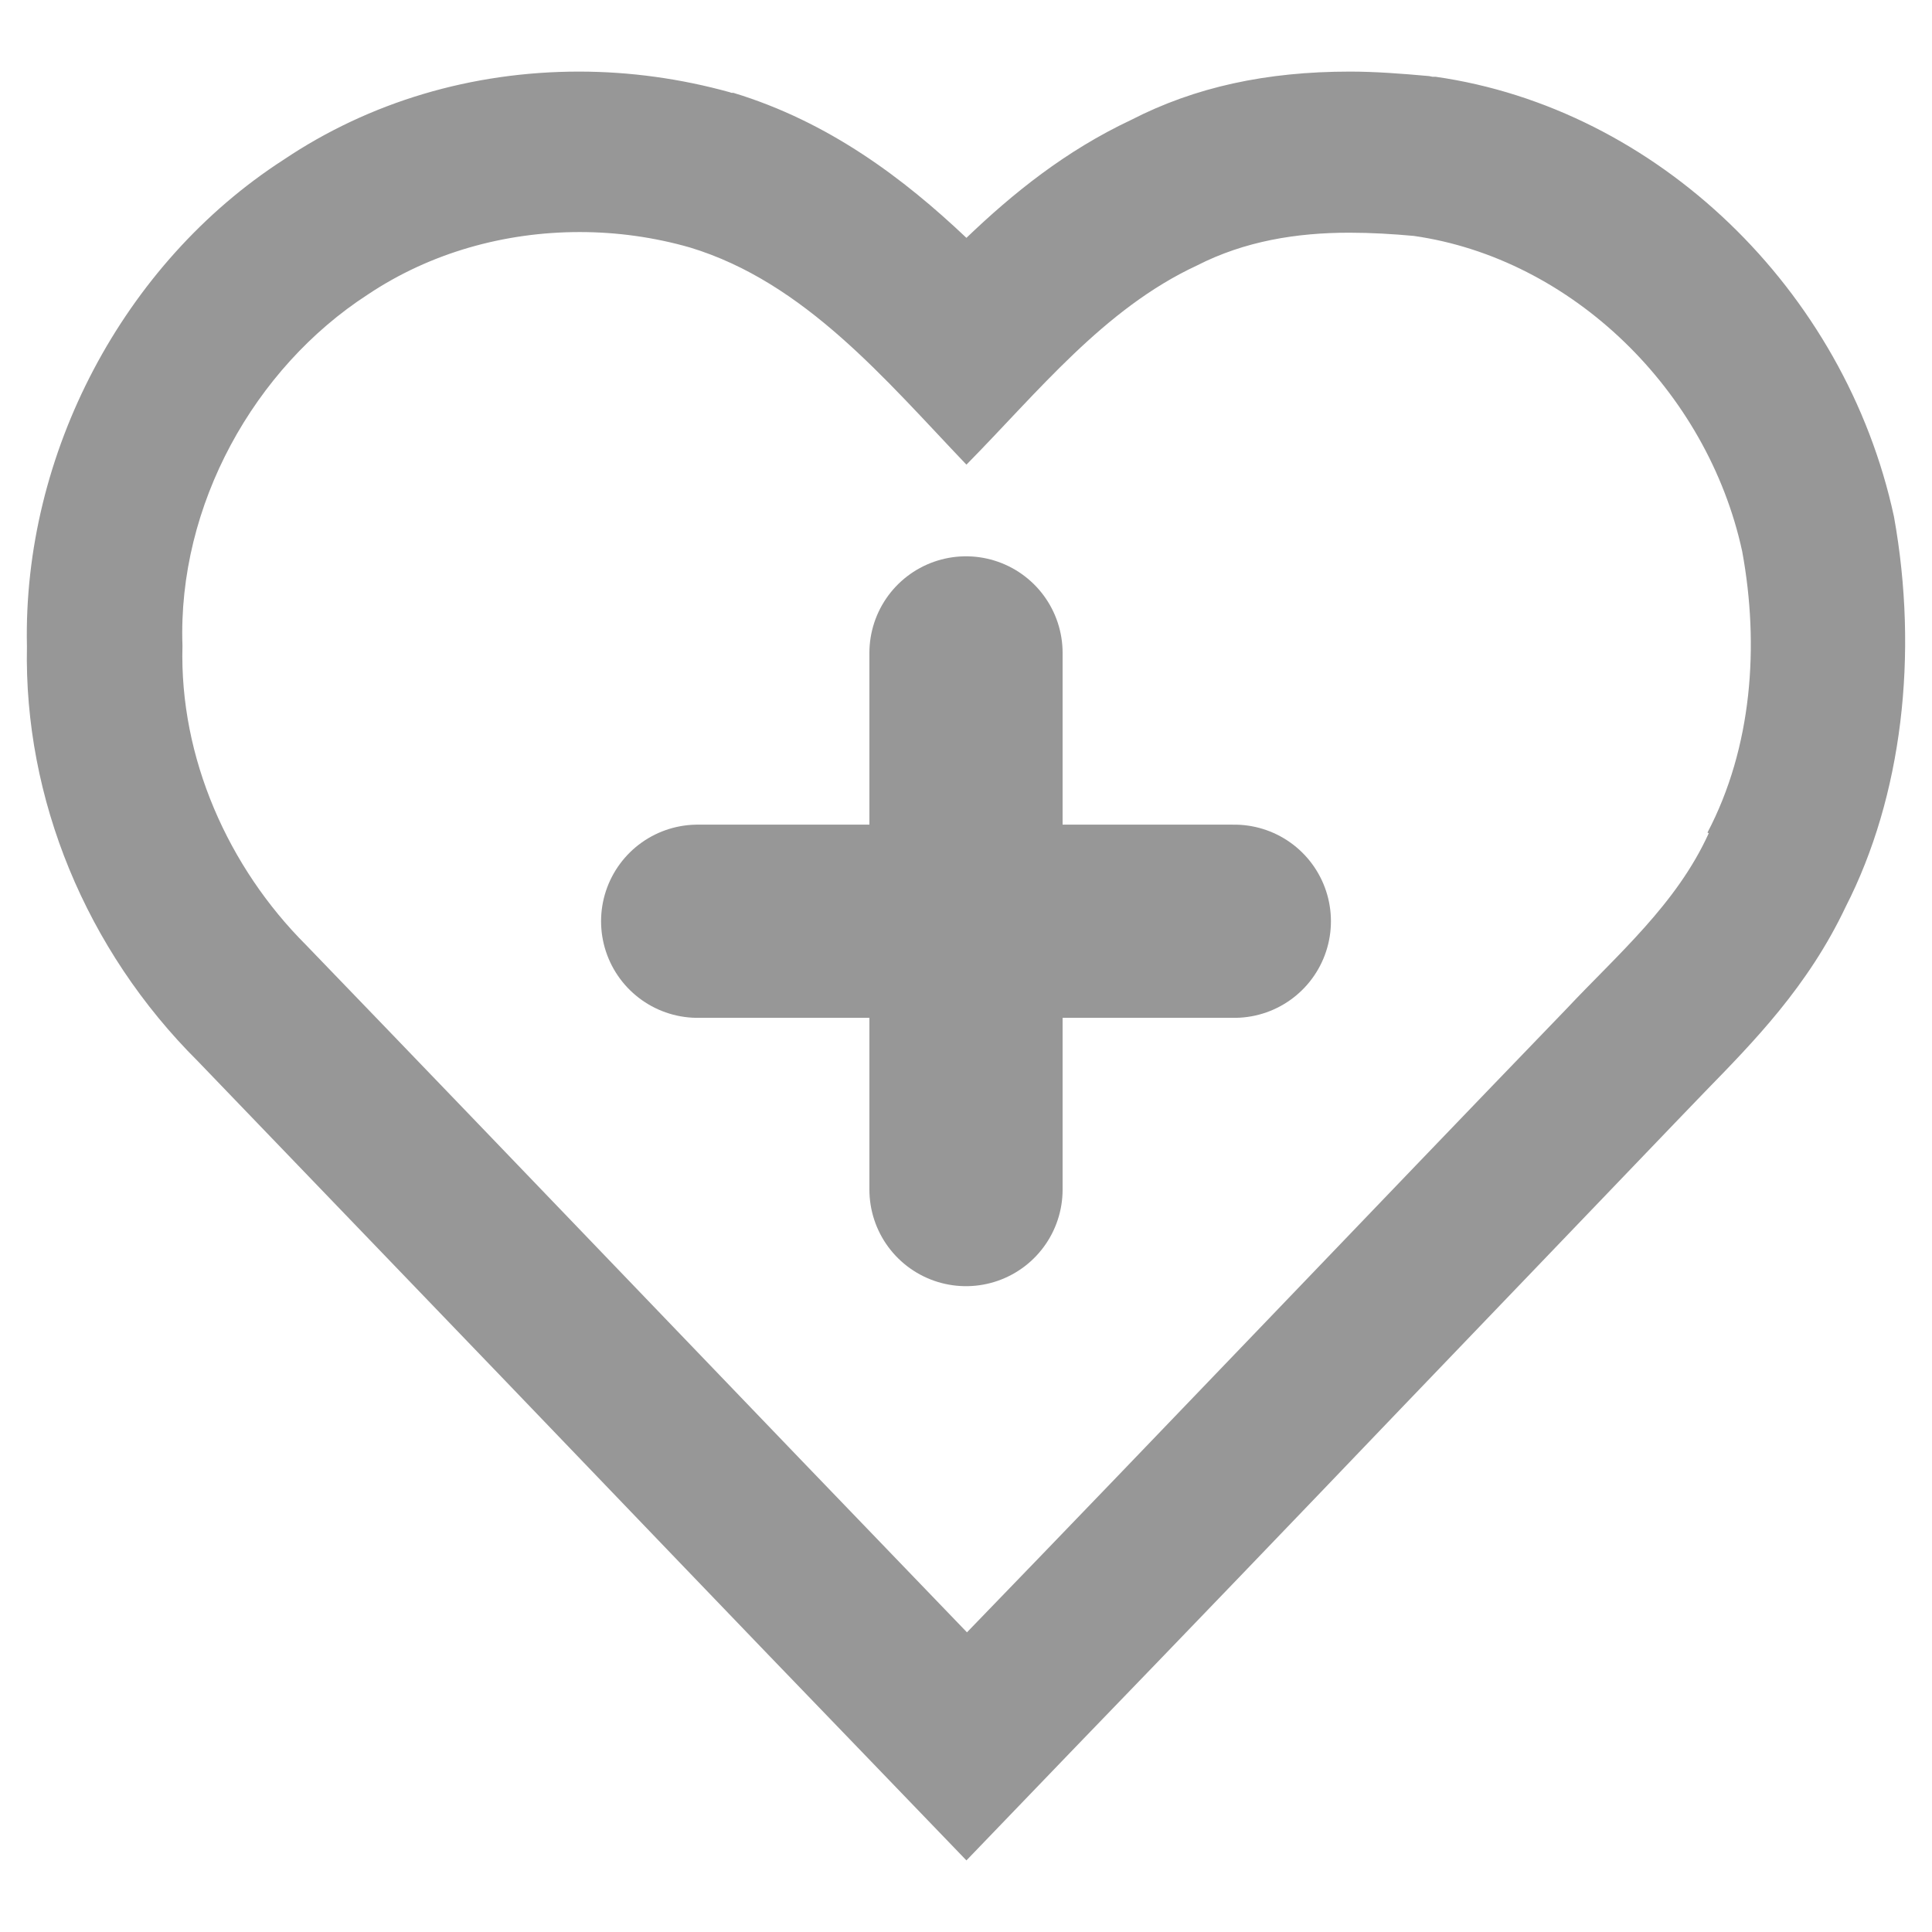 <svg xmlns="http://www.w3.org/2000/svg" width="18" height="18" viewBox="0 0 18 18" fill="none">
<path d="M17.646 4.815C17.19 2.696 15.435 1.009 13.374 0.715H13.345L13.316 0.709C13.051 0.685 12.808 0.667 12.577 0.667C11.798 0.667 11.134 0.811 10.539 1.117C9.927 1.405 9.437 1.801 9.004 2.216C8.42 1.663 7.722 1.135 6.833 0.865H6.815L6.798 0.859C6.342 0.733 5.869 0.667 5.395 0.667C4.396 0.667 3.444 0.949 2.641 1.489C1.152 2.45 0.211 4.227 0.251 6.022C0.222 7.439 0.8 8.85 1.845 9.889C2.774 10.855 3.727 11.846 4.674 12.83C5.776 13.977 6.879 15.13 7.987 16.277L9.004 17.333L10.02 16.277C11.036 15.226 12.046 14.175 13.056 13.119C13.905 12.236 14.754 11.348 15.602 10.465C15.706 10.357 15.799 10.261 15.885 10.171C16.336 9.708 16.844 9.192 17.196 8.448C17.721 7.421 17.877 6.1 17.646 4.815ZM15.92 7.763C15.62 8.424 15.071 8.892 14.592 9.402C12.727 11.335 10.874 13.281 9.009 15.208C6.954 13.077 4.905 10.933 2.849 8.802C2.128 8.081 1.671 7.061 1.7 6.016C1.654 4.707 2.37 3.428 3.427 2.744C4.01 2.354 4.702 2.162 5.401 2.162C5.747 2.162 6.094 2.21 6.429 2.306C7.497 2.63 8.247 3.536 9.004 4.329C9.667 3.657 10.285 2.876 11.151 2.474C11.596 2.246 12.081 2.168 12.571 2.168C12.774 2.168 12.976 2.18 13.172 2.198C14.644 2.408 15.908 3.639 16.232 5.139C16.393 6.016 16.324 6.965 15.908 7.757L15.92 7.763Z" fill="#979797"/>
<path d="M11.5 8.583L6.5 8.583M9 6.083V11.083" stroke="#979797" stroke-width="1.8" stroke-linecap="round" stroke-linejoin="round"/>
</svg>